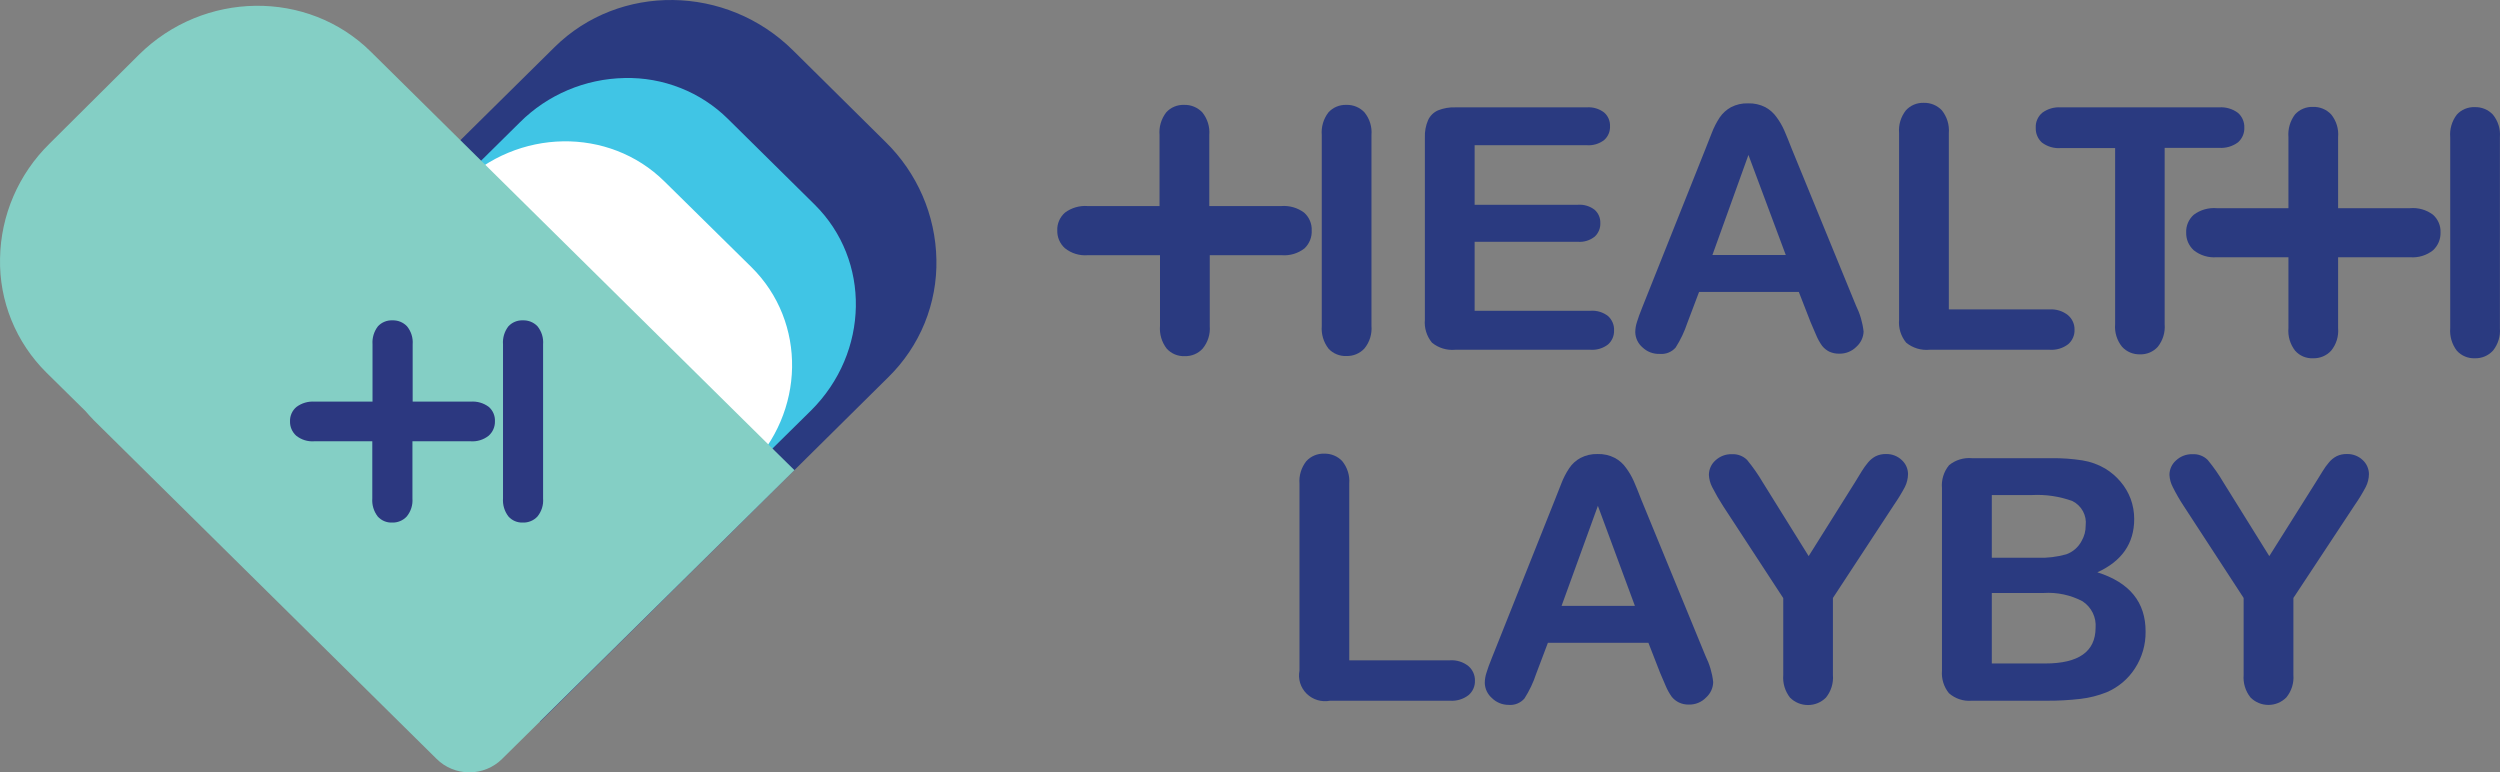 <svg width="123" height="38" viewBox="0 0 123 38" fill="none" xmlns="http://www.w3.org/2000/svg">
<rect x="0" y="0" width="123" height="38" fill="#808080" stroke="none"/>
<path d="M66.24 17.516C66.407 17.521 66.573 17.491 66.726 17.427C66.88 17.363 67.018 17.267 67.13 17.145C67.386 16.832 67.51 16.433 67.476 16.032V6.644C67.511 6.243 67.388 5.844 67.134 5.531C67.021 5.409 66.882 5.313 66.728 5.249C66.574 5.185 66.407 5.154 66.24 5.16C66.075 5.154 65.91 5.184 65.757 5.248C65.605 5.312 65.468 5.409 65.358 5.531C65.114 5.849 64.997 6.245 65.031 6.644V16.04C64.999 16.438 65.117 16.834 65.362 17.152C65.472 17.273 65.608 17.368 65.76 17.43C65.912 17.493 66.076 17.523 66.24 17.516Z" fill="#2A3A80"/>
<path d="M71.602 17.208H78.248C78.561 17.231 78.872 17.137 79.119 16.945C79.215 16.858 79.291 16.752 79.342 16.633C79.392 16.515 79.416 16.387 79.412 16.258C79.418 16.127 79.395 15.996 79.344 15.874C79.293 15.752 79.217 15.643 79.119 15.553C78.873 15.36 78.561 15.266 78.248 15.29H72.552V11.896H77.625C77.927 11.921 78.227 11.829 78.462 11.64C78.553 11.555 78.624 11.452 78.672 11.337C78.719 11.223 78.741 11.1 78.736 10.976C78.741 10.854 78.718 10.732 78.67 10.619C78.622 10.506 78.55 10.405 78.458 10.323C78.222 10.14 77.924 10.051 77.625 10.075H72.552V7.144H78.06C78.371 7.169 78.681 7.078 78.927 6.888C79.022 6.802 79.097 6.697 79.147 6.58C79.196 6.463 79.218 6.336 79.213 6.209C79.218 6.084 79.195 5.958 79.146 5.842C79.097 5.726 79.022 5.622 78.927 5.538C78.681 5.348 78.371 5.257 78.06 5.282H71.602C71.31 5.271 71.02 5.322 70.749 5.43C70.532 5.526 70.358 5.698 70.261 5.913C70.146 6.181 70.093 6.471 70.104 6.762V15.728C70.066 16.136 70.192 16.541 70.453 16.859C70.612 16.989 70.795 17.087 70.992 17.147C71.189 17.207 71.397 17.227 71.602 17.208Z" fill="#2A3A80"/>
<path d="M81.657 17.412C81.803 17.425 81.951 17.404 82.087 17.35C82.224 17.296 82.345 17.21 82.441 17.1C82.682 16.722 82.875 16.316 83.016 15.891L83.594 14.363H88.502L89.08 15.847C89.155 16.032 89.249 16.244 89.354 16.485C89.432 16.675 89.533 16.856 89.654 17.023C89.748 17.139 89.866 17.233 90 17.301C90.155 17.371 90.325 17.405 90.495 17.401C90.653 17.404 90.809 17.374 90.954 17.315C91.099 17.256 91.231 17.167 91.34 17.056C91.445 16.961 91.53 16.847 91.59 16.72C91.65 16.592 91.684 16.454 91.689 16.314C91.64 15.869 91.513 15.436 91.314 15.034L88.16 7.337C88.013 6.966 87.89 6.647 87.784 6.413C87.684 6.185 87.558 5.969 87.409 5.768C87.266 5.564 87.077 5.395 86.857 5.275C86.594 5.14 86.301 5.075 86.005 5.085C85.713 5.075 85.423 5.141 85.164 5.275C84.943 5.397 84.754 5.568 84.612 5.775C84.451 6.02 84.317 6.281 84.214 6.554L83.898 7.356L80.808 15.101C80.683 15.41 80.593 15.657 80.538 15.843C80.484 16.006 80.456 16.176 80.455 16.347C80.459 16.488 80.492 16.627 80.553 16.755C80.614 16.883 80.701 16.996 80.808 17.089C80.92 17.197 81.053 17.281 81.199 17.337C81.345 17.392 81.5 17.418 81.657 17.412ZM86.023 7.623L87.86 12.545H84.251L86.023 7.623Z" fill="#2A3A80"/>
<path d="M101.752 16.937C101.855 16.849 101.937 16.74 101.991 16.616C102.046 16.493 102.072 16.36 102.067 16.225C102.071 16.09 102.044 15.956 101.989 15.832C101.934 15.708 101.851 15.598 101.748 15.509C101.492 15.304 101.168 15.202 100.839 15.223H95.883V6.543C95.915 6.143 95.793 5.746 95.541 5.43C95.428 5.309 95.289 5.213 95.135 5.149C94.981 5.085 94.815 5.055 94.648 5.059C94.483 5.054 94.319 5.084 94.167 5.148C94.015 5.212 93.879 5.309 93.769 5.43C93.52 5.747 93.401 6.144 93.435 6.543V15.728C93.397 16.136 93.523 16.542 93.784 16.859C93.943 16.989 94.126 17.087 94.323 17.147C94.521 17.207 94.728 17.228 94.933 17.208H100.839C101.167 17.232 101.492 17.136 101.752 16.937Z" fill="#2A3A80"/>
<path d="M110.11 7.003C110.212 6.913 110.293 6.801 110.347 6.676C110.401 6.551 110.426 6.416 110.421 6.28C110.426 6.144 110.401 6.01 110.348 5.885C110.295 5.76 110.215 5.648 110.113 5.557C109.844 5.354 109.508 5.257 109.171 5.282H101.395C101.067 5.259 100.741 5.354 100.478 5.549C100.371 5.64 100.286 5.754 100.231 5.883C100.175 6.012 100.151 6.151 100.159 6.291C100.154 6.426 100.178 6.561 100.231 6.686C100.283 6.811 100.363 6.923 100.463 7.014C100.729 7.215 101.061 7.312 101.395 7.285H104.064V15.95C104.03 16.351 104.152 16.749 104.406 17.063C104.518 17.185 104.655 17.281 104.808 17.345C104.961 17.409 105.126 17.439 105.292 17.434C105.456 17.439 105.619 17.408 105.769 17.344C105.92 17.28 106.054 17.184 106.163 17.063C106.414 16.748 106.535 16.35 106.501 15.95V7.274H109.171C109.507 7.299 109.84 7.203 110.11 7.003Z" fill="#2A3A80"/>
<path d="M71.34 32.487H66.383V23.803C66.417 23.403 66.294 23.005 66.041 22.691C65.928 22.569 65.79 22.473 65.635 22.409C65.481 22.345 65.315 22.315 65.148 22.32C64.983 22.314 64.819 22.345 64.667 22.409C64.515 22.473 64.379 22.569 64.269 22.691C64.021 23.008 63.902 23.404 63.935 23.803V32.992C63.895 33.195 63.906 33.405 63.967 33.604C64.028 33.802 64.138 33.982 64.286 34.129C64.435 34.275 64.617 34.383 64.818 34.444C65.019 34.505 65.231 34.515 65.437 34.476H71.34C71.668 34.498 71.993 34.401 72.252 34.201C72.355 34.113 72.437 34.004 72.491 33.88C72.546 33.757 72.572 33.623 72.567 33.489C72.57 33.354 72.543 33.22 72.488 33.096C72.433 32.972 72.351 32.862 72.248 32.773C71.993 32.568 71.668 32.466 71.34 32.487Z" fill="#2A3A80"/>
<path d="M80.756 24.594C80.61 24.223 80.486 23.9 80.381 23.67C80.28 23.442 80.154 23.226 80.005 23.025C79.863 22.82 79.674 22.651 79.453 22.531C79.191 22.395 78.897 22.329 78.601 22.338C78.308 22.33 78.019 22.396 77.76 22.531C77.537 22.651 77.348 22.823 77.208 23.032C77.046 23.275 76.912 23.535 76.81 23.807L76.494 24.608L73.404 32.358C73.279 32.664 73.189 32.912 73.134 33.1C73.08 33.262 73.052 33.433 73.051 33.604C73.055 33.745 73.088 33.884 73.149 34.012C73.21 34.139 73.297 34.253 73.404 34.346C73.62 34.559 73.913 34.68 74.219 34.68C74.366 34.694 74.514 34.672 74.65 34.617C74.787 34.562 74.908 34.476 75.004 34.364C75.245 33.986 75.438 33.58 75.578 33.155L76.156 31.627H81.102L81.68 33.111C81.755 33.292 81.849 33.508 81.954 33.749C82.033 33.939 82.134 34.119 82.254 34.287C82.348 34.402 82.466 34.495 82.6 34.561C82.754 34.634 82.924 34.67 83.095 34.665C83.253 34.669 83.41 34.639 83.555 34.579C83.701 34.519 83.832 34.43 83.94 34.316C84.048 34.22 84.134 34.102 84.194 33.972C84.254 33.841 84.287 33.699 84.289 33.556C84.24 33.112 84.113 32.681 83.914 32.28L80.756 24.594ZM76.829 29.809L78.616 24.887L80.437 29.809H76.829Z" fill="#2A3A80"/>
<path d="M92.79 22.338C92.615 22.334 92.443 22.371 92.286 22.446C92.142 22.522 92.015 22.625 91.911 22.75C91.798 22.885 91.695 23.027 91.603 23.177L91.258 23.741L88.986 27.361L86.733 23.741C86.504 23.35 86.244 22.978 85.956 22.628C85.858 22.531 85.74 22.456 85.611 22.408C85.481 22.359 85.343 22.338 85.205 22.346C84.907 22.338 84.618 22.448 84.401 22.65C84.299 22.74 84.218 22.85 84.162 22.974C84.106 23.097 84.078 23.231 84.078 23.366C84.088 23.573 84.142 23.775 84.236 23.959C84.402 24.285 84.585 24.602 84.784 24.909L87.736 29.427V33.211C87.703 33.61 87.822 34.007 88.07 34.324C88.185 34.439 88.322 34.531 88.474 34.594C88.625 34.656 88.788 34.688 88.952 34.688C89.116 34.688 89.279 34.656 89.43 34.594C89.582 34.531 89.719 34.439 89.835 34.324C90.089 34.01 90.213 33.612 90.18 33.211V29.42L93.184 24.839C93.38 24.556 93.559 24.263 93.721 23.959C93.819 23.762 93.872 23.545 93.875 23.325C93.874 23.195 93.847 23.067 93.794 22.948C93.741 22.829 93.664 22.723 93.567 22.635C93.464 22.537 93.342 22.46 93.209 22.409C93.075 22.358 92.933 22.334 92.79 22.338Z" fill="#2A3A80"/>
<path d="M103.19 28.158C104.399 27.607 105.003 26.733 105.003 25.536C105.004 25.2 104.945 24.866 104.831 24.549C104.714 24.238 104.544 23.949 104.328 23.696C104.114 23.443 103.861 23.226 103.577 23.054C103.23 22.85 102.848 22.713 102.45 22.65C101.953 22.573 101.451 22.537 100.948 22.542H97.021C96.614 22.506 96.209 22.63 95.894 22.887C95.632 23.206 95.507 23.613 95.545 24.022V32.992C95.511 33.392 95.633 33.791 95.887 34.105C96.039 34.239 96.218 34.341 96.411 34.405C96.605 34.469 96.81 34.493 97.013 34.476H100.704C101.262 34.479 101.821 34.448 102.375 34.383C102.811 34.331 103.237 34.222 103.644 34.06C104.221 33.815 104.71 33.402 105.045 32.877C105.391 32.339 105.572 31.712 105.563 31.074C105.568 29.63 104.777 28.658 103.19 28.158ZM97.997 24.356H99.983C100.658 24.322 101.332 24.422 101.966 24.653C102.185 24.764 102.366 24.938 102.482 25.153C102.598 25.368 102.645 25.613 102.615 25.855C102.619 26.123 102.549 26.387 102.413 26.619C102.255 26.922 101.986 27.156 101.662 27.272C101.203 27.401 100.727 27.459 100.25 27.442H97.997V24.356ZM100.625 32.643H97.997V29.175H100.543C101.208 29.131 101.873 29.273 102.461 29.583C102.677 29.725 102.85 29.921 102.963 30.151C103.076 30.381 103.124 30.637 103.103 30.892C103.096 32.06 102.27 32.643 100.625 32.643Z" fill="#2A3A80"/>
<path d="M115.46 22.338C115.287 22.334 115.116 22.371 114.96 22.446C114.816 22.521 114.688 22.625 114.585 22.75C114.471 22.884 114.368 23.026 114.277 23.177L113.928 23.741L111.649 27.361L109.396 23.741C109.167 23.35 108.907 22.978 108.618 22.628C108.52 22.531 108.403 22.456 108.273 22.408C108.144 22.359 108.006 22.338 107.868 22.346C107.569 22.338 107.281 22.448 107.064 22.65C106.961 22.739 106.878 22.849 106.822 22.973C106.765 23.096 106.736 23.23 106.737 23.366C106.747 23.573 106.802 23.775 106.899 23.959C107.062 24.287 107.245 24.604 107.447 24.909L110.387 29.42V33.203C110.354 33.603 110.474 34.001 110.725 34.316C110.84 34.432 110.977 34.524 111.128 34.587C111.279 34.65 111.441 34.682 111.605 34.682C111.769 34.682 111.932 34.65 112.083 34.587C112.234 34.524 112.371 34.432 112.486 34.316C112.743 34.004 112.868 33.605 112.835 33.203V29.42L115.85 24.853C116.05 24.567 116.232 24.268 116.395 23.959C116.496 23.763 116.55 23.546 116.552 23.325C116.551 23.195 116.523 23.067 116.47 22.949C116.417 22.83 116.341 22.723 116.245 22.635C116.141 22.536 116.018 22.459 115.883 22.408C115.748 22.357 115.604 22.333 115.46 22.338Z" fill="#2A3A80"/>
<path d="M64.536 11.336C64.543 11.172 64.513 11.008 64.448 10.857C64.383 10.705 64.285 10.57 64.161 10.46C63.838 10.22 63.437 10.105 63.034 10.138H59.497V6.643C59.531 6.243 59.408 5.845 59.156 5.531C59.042 5.41 58.903 5.314 58.749 5.25C58.595 5.186 58.429 5.155 58.262 5.16C58.096 5.153 57.93 5.183 57.777 5.247C57.623 5.311 57.486 5.408 57.376 5.531C57.132 5.849 57.015 6.245 57.049 6.643V10.138H53.52C53.116 10.106 52.715 10.222 52.393 10.464C52.27 10.573 52.172 10.708 52.107 10.859C52.042 11.009 52.011 11.172 52.018 11.336C52.013 11.5 52.044 11.663 52.108 11.814C52.173 11.965 52.27 12.101 52.393 12.211C52.709 12.466 53.113 12.589 53.52 12.556H57.072V16.04C57.039 16.438 57.157 16.834 57.402 17.152C57.512 17.274 57.649 17.371 57.801 17.435C57.954 17.499 58.119 17.529 58.284 17.523C58.45 17.528 58.616 17.498 58.769 17.434C58.922 17.37 59.059 17.274 59.17 17.152C59.428 16.84 59.553 16.441 59.52 16.04V12.556H63.057C63.462 12.589 63.865 12.469 64.183 12.219C64.302 12.105 64.395 11.967 64.456 11.815C64.517 11.663 64.544 11.499 64.536 11.336Z" fill="#2A3A80"/>
<path d="M122.653 5.642C122.54 5.52 122.401 5.424 122.247 5.36C122.093 5.296 121.927 5.266 121.76 5.271C121.593 5.264 121.428 5.294 121.274 5.358C121.121 5.422 120.984 5.519 120.874 5.642C120.631 5.961 120.516 6.357 120.551 6.755V16.143C120.518 16.541 120.634 16.938 120.877 17.256C120.988 17.378 121.124 17.475 121.277 17.539C121.429 17.603 121.594 17.633 121.76 17.627C121.926 17.632 122.092 17.602 122.246 17.538C122.399 17.474 122.537 17.378 122.65 17.256C122.904 16.942 123.028 16.544 122.995 16.143V6.744C123.027 6.347 122.905 5.953 122.653 5.642Z" fill="#2A3A80"/>
<path d="M118.572 10.242H115.035V6.744C115.071 6.343 114.948 5.944 114.694 5.631C114.581 5.509 114.442 5.413 114.288 5.349C114.134 5.285 113.967 5.254 113.8 5.26C113.634 5.253 113.468 5.283 113.315 5.347C113.162 5.411 113.025 5.508 112.914 5.631C112.673 5.951 112.559 6.346 112.591 6.744V10.242H109.062C108.659 10.209 108.258 10.324 107.935 10.564C107.811 10.673 107.714 10.808 107.649 10.959C107.584 11.109 107.553 11.272 107.56 11.436C107.555 11.601 107.586 11.764 107.65 11.916C107.715 12.068 107.812 12.204 107.935 12.315C108.253 12.567 108.656 12.689 109.062 12.656H112.591V16.143C112.557 16.542 112.675 16.939 112.921 17.256C113.03 17.379 113.166 17.477 113.318 17.541C113.47 17.605 113.635 17.635 113.8 17.627C113.967 17.632 114.133 17.602 114.286 17.538C114.44 17.474 114.578 17.378 114.69 17.256C114.946 16.943 115.07 16.544 115.035 16.143V12.656H118.572C118.978 12.69 119.381 12.569 119.699 12.319C119.822 12.207 119.919 12.07 119.984 11.918C120.049 11.765 120.079 11.601 120.074 11.436C120.081 11.272 120.051 11.108 119.986 10.957C119.921 10.805 119.823 10.67 119.699 10.561C119.376 10.32 118.975 10.206 118.572 10.242Z" fill="#2A3A80"/>
<path d="M43.555 6.97L39.012 2.474C35.738 -0.764 30.474 -0.831 27.286 2.318L6.835 22.524L26.577 35.507L43.716 18.547C44.484 17.792 45.088 16.89 45.493 15.898C45.897 14.905 46.094 13.841 46.071 12.772C46.032 10.587 45.129 8.505 43.555 6.97Z" fill="#2A3A80"/>
<path d="M40.078 10.063L35.813 5.849C35.148 5.192 34.354 4.674 33.48 4.329C32.606 3.983 31.67 3.816 30.729 3.839C28.79 3.875 26.942 4.658 25.578 6.02L9.809 21.6L24.106 35.774L39.906 20.194C42.774 17.341 42.853 12.805 40.078 10.063Z" fill="#40C5E5"/>
<path d="M22.627 9.099L9.809 21.441L21.88 36.416C21.976 36.508 22.09 36.581 22.215 36.63C22.34 36.679 22.474 36.703 22.608 36.701C22.742 36.698 22.875 36.669 22.998 36.616C23.121 36.563 23.232 36.486 23.325 36.39L36.797 23.091C39.628 20.298 39.703 15.843 36.973 13.146L32.693 8.929C29.963 6.228 25.454 6.306 22.627 9.099Z" fill="white"/>
<path d="M38.141 22.201L18.241 2.541C15.14 -0.523 10.023 -0.46 6.839 2.689L2.438 7.066C0.91 8.564 0.035 10.593 0.002 12.72C-0.02 13.759 0.172 14.793 0.565 15.758C0.958 16.723 1.544 17.6 2.288 18.336L4.192 20.213C4.334 20.372 4.473 20.535 4.627 20.688L21.482 37.339C21.693 37.549 21.944 37.715 22.221 37.828C22.497 37.941 22.793 38 23.092 38C23.392 38 23.688 37.941 23.964 37.828C24.241 37.715 24.492 37.549 24.703 37.339L39.087 23.132L38.141 22.201ZM1.346 12.397C1.346 12.478 1.346 12.564 1.346 12.645V12.612C1.346 12.538 1.353 12.467 1.357 12.397H1.346Z" fill="#84CFC5"/>
<path d="M25.725 25.71C25.859 25.715 25.992 25.69 26.116 25.639C26.24 25.588 26.351 25.511 26.442 25.413C26.647 25.163 26.746 24.844 26.72 24.523V16.941C26.746 16.622 26.648 16.305 26.445 16.054C26.354 15.957 26.242 15.881 26.117 15.83C25.993 15.78 25.859 15.756 25.725 15.761C25.591 15.756 25.457 15.779 25.334 15.831C25.211 15.882 25.1 15.96 25.011 16.058C24.817 16.311 24.724 16.625 24.748 16.941V24.523C24.725 24.841 24.82 25.156 25.015 25.41C25.103 25.509 25.212 25.588 25.335 25.64C25.458 25.692 25.591 25.716 25.725 25.71Z" fill="#2C3880"/>
<path d="M24.351 20.725C24.357 20.593 24.333 20.461 24.281 20.339C24.229 20.217 24.15 20.108 24.05 20.02C23.795 19.828 23.477 19.736 23.157 19.76H20.303V16.941C20.328 16.621 20.229 16.304 20.025 16.054C19.933 15.957 19.822 15.881 19.697 15.83C19.573 15.78 19.439 15.756 19.304 15.761C19.171 15.756 19.037 15.779 18.914 15.831C18.79 15.882 18.68 15.96 18.591 16.058C18.398 16.311 18.305 16.625 18.328 16.941V19.76H15.482C15.16 19.737 14.841 19.831 14.584 20.023C14.482 20.109 14.4 20.217 14.346 20.338C14.291 20.46 14.265 20.592 14.269 20.725C14.265 20.857 14.289 20.989 14.341 21.111C14.393 21.233 14.471 21.343 14.569 21.433C14.822 21.637 15.145 21.737 15.471 21.711H18.317V24.523C18.293 24.841 18.388 25.156 18.583 25.41C18.671 25.509 18.781 25.588 18.904 25.64C19.026 25.692 19.16 25.716 19.293 25.71C19.427 25.715 19.561 25.69 19.684 25.639C19.808 25.588 19.919 25.511 20.01 25.413C20.216 25.163 20.317 24.845 20.292 24.523V21.711H23.145C23.469 21.736 23.79 21.638 24.043 21.437C24.143 21.347 24.223 21.237 24.276 21.114C24.329 20.991 24.355 20.858 24.351 20.725Z" fill="#2C3880"/>
</svg>
